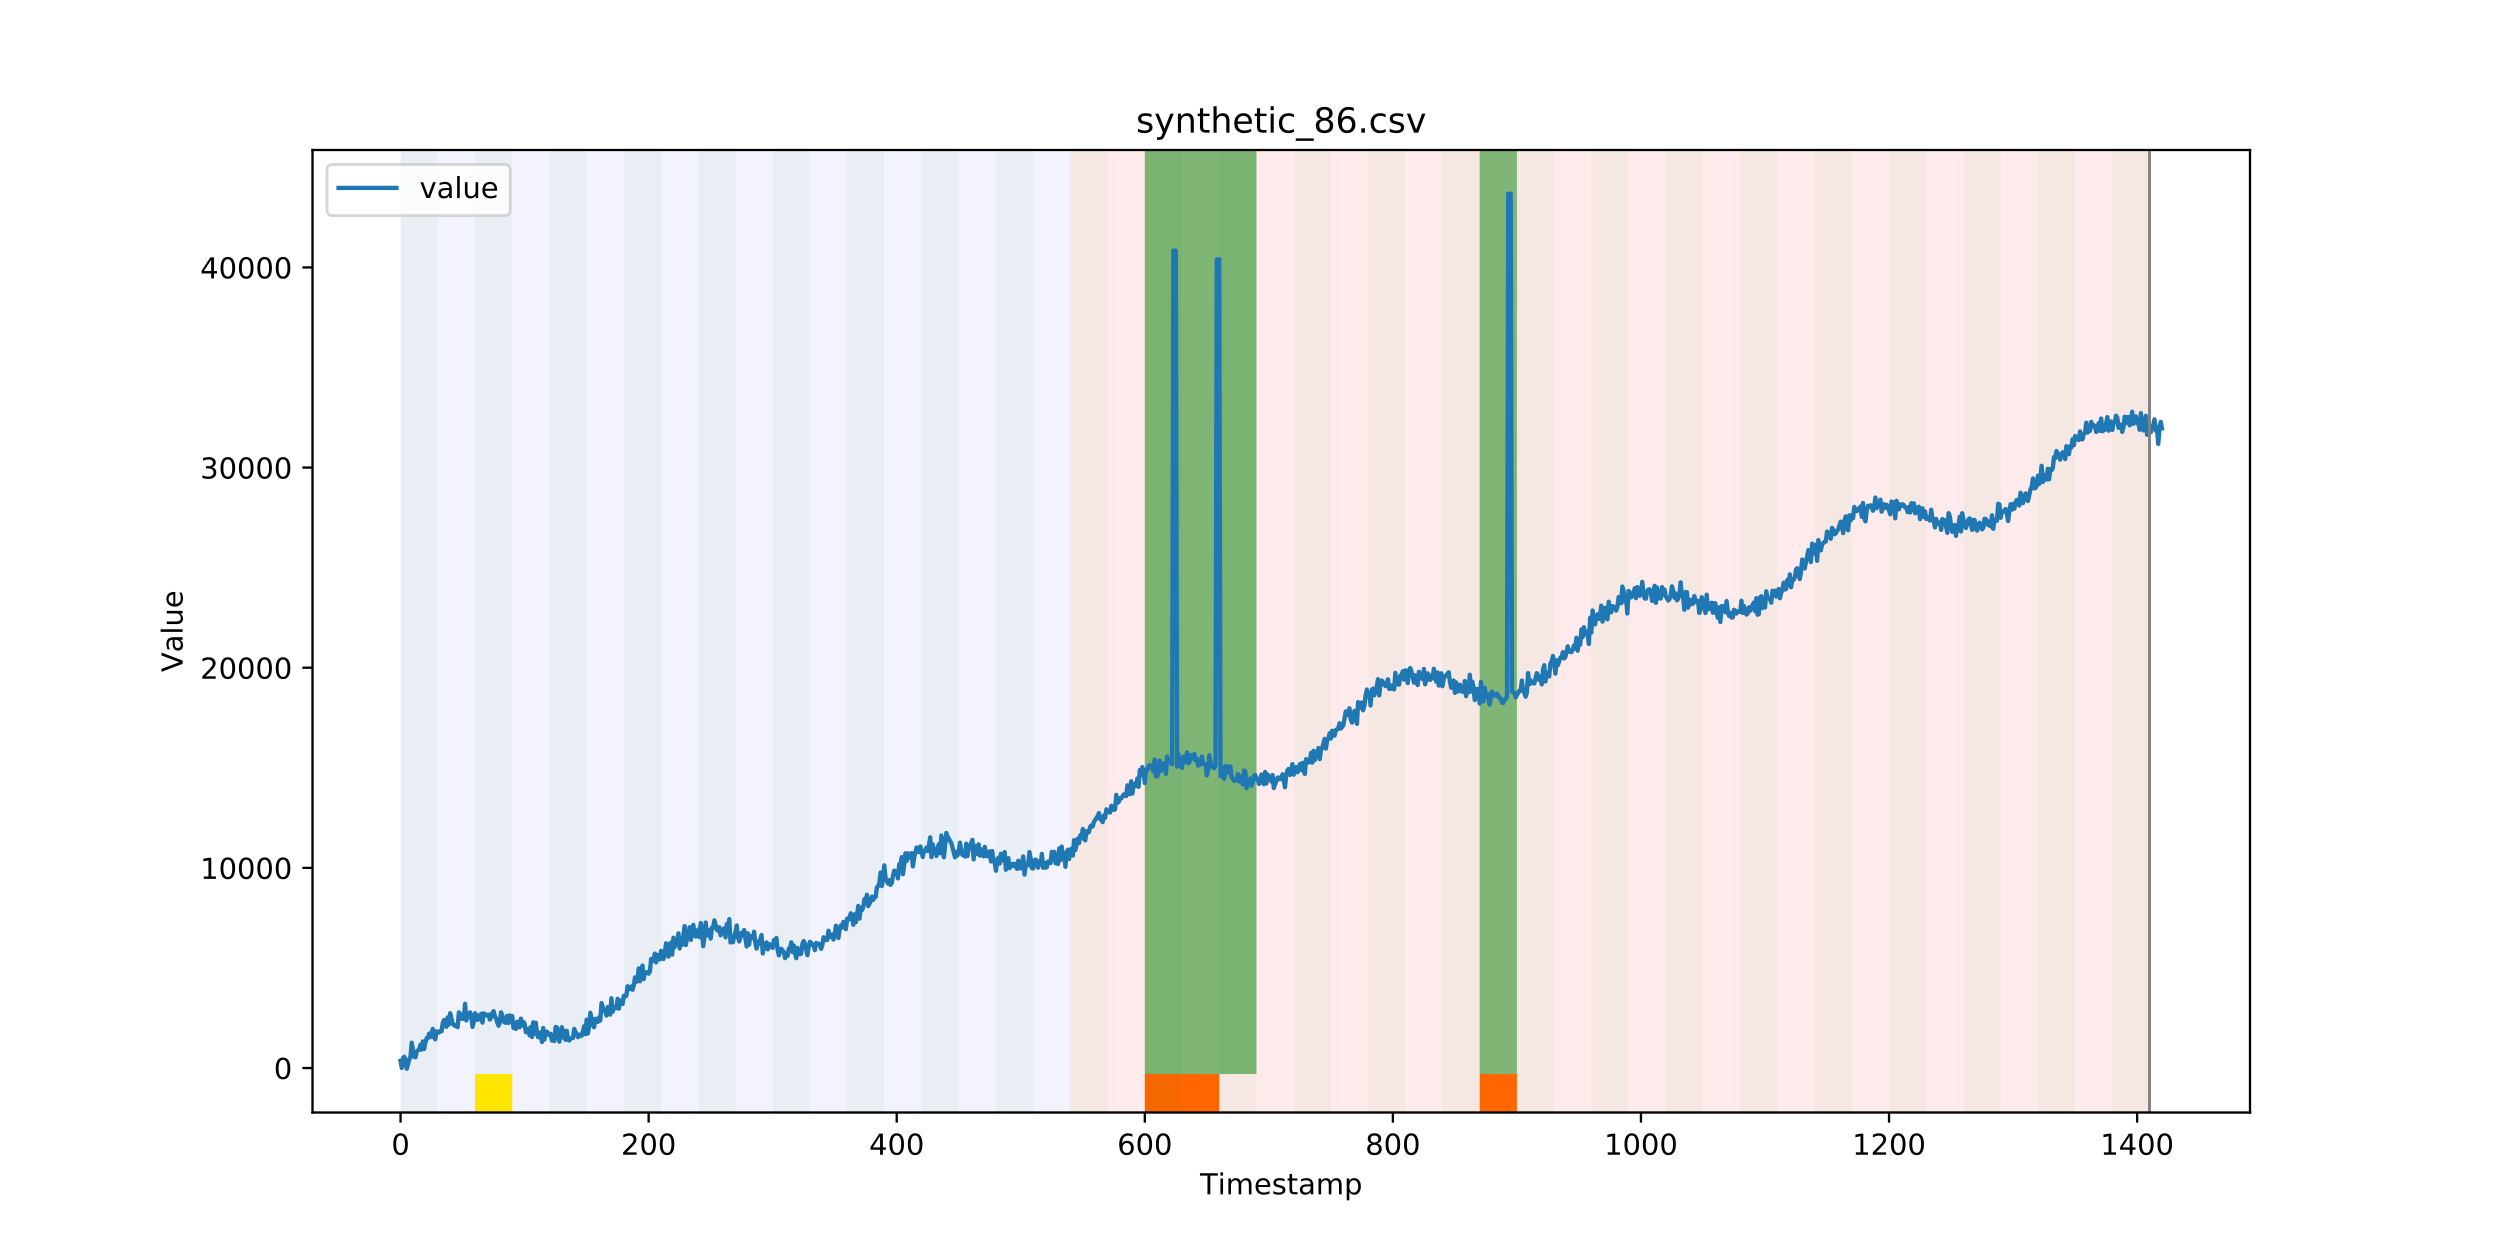 <?xml version="1.0" encoding="utf-8" standalone="no"?>
<!DOCTYPE svg PUBLIC "-//W3C//DTD SVG 1.1//EN"
  "http://www.w3.org/Graphics/SVG/1.1/DTD/svg11.dtd">
<!-- Created with matplotlib (https://matplotlib.org/) -->
<svg height="432pt" version="1.1" viewBox="0 0 864 432" width="864pt" xmlns="http://www.w3.org/2000/svg" xmlns:xlink="http://www.w3.org/1999/xlink">
 <defs>
  <style type="text/css">
*{stroke-linecap:butt;stroke-linejoin:round;}
  </style>
 </defs>
 <g id="figure_1">
  <g id="patch_1">
   <path d="M 0 432 
L 864 432 
L 864 0 
L 0 0 
z
" style="fill:#ffffff;"/>
  </g>
  <g id="axes_1">
   <g id="patch_2">
    <path d="M 108 384.48 
L 777.6 384.48 
L 777.6 51.84 
L 108 51.84 
z
" style="fill:#ffffff;"/>
   </g>
   <g id="patch_3">
    <path clip-path="url(#p044535a891)" d="M 138.436 384.48 
L 138.436 51.84 
L 369.924 51.84 
L 369.924 384.48 
z
" style="fill:#0000ff;opacity:0.05;"/>
   </g>
   <g id="patch_4">
    <path clip-path="url(#p044535a891)" d="M 369.924 384.48 
L 369.924 51.84 
L 742.877 51.84 
L 742.877 384.48 
z
" style="fill:#ff0000;opacity:0.08;"/>
   </g>
   <g id="patch_5">
    <path clip-path="url(#p044535a891)" d="M 138.436 384.48 
L 138.436 51.84 
L 151.297 51.84 
L 151.297 384.48 
z
" style="fill:#008000;opacity:0.04;"/>
   </g>
   <g id="patch_6">
    <path clip-path="url(#p044535a891)" d="M 164.157 384.48 
L 164.157 51.84 
L 177.018 51.84 
L 177.018 384.48 
z
" style="fill:#008000;opacity:0.04;"/>
   </g>
   <g id="patch_7">
    <path clip-path="url(#p044535a891)" d="M 164.157 384.48 
L 164.157 371.174 
L 177.018 371.174 
L 177.018 384.48 
z
" style="fill:#ffe500;"/>
   </g>
   <g id="patch_8">
    <path clip-path="url(#p044535a891)" d="M 395.645 384.48 
L 395.645 371.174 
L 408.506 371.174 
L 408.506 384.48 
z
" style="fill:#ff6600;"/>
   </g>
   <g id="patch_9">
    <path clip-path="url(#p044535a891)" d="M 408.506 384.48 
L 408.506 371.174 
L 421.366 371.174 
L 421.366 384.48 
z
" style="fill:#ff6600;"/>
   </g>
   <g id="patch_10">
    <path clip-path="url(#p044535a891)" d="M 189.878 384.48 
L 189.878 51.84 
L 202.739 51.84 
L 202.739 384.48 
z
" style="fill:#008000;opacity:0.04;"/>
   </g>
   <g id="patch_11">
    <path clip-path="url(#p044535a891)" d="M 215.599 384.48 
L 215.599 51.84 
L 228.459 51.84 
L 228.459 384.48 
z
" style="fill:#008000;opacity:0.04;"/>
   </g>
   <g id="patch_12">
    <path clip-path="url(#p044535a891)" d="M 241.32 384.48 
L 241.32 51.84 
L 254.18 51.84 
L 254.18 384.48 
z
" style="fill:#008000;opacity:0.04;"/>
   </g>
   <g id="patch_13">
    <path clip-path="url(#p044535a891)" d="M 267.041 384.48 
L 267.041 51.84 
L 279.901 51.84 
L 279.901 384.48 
z
" style="fill:#008000;opacity:0.04;"/>
   </g>
   <g id="patch_14">
    <path clip-path="url(#p044535a891)" d="M 511.389 384.48 
L 511.389 371.174 
L 524.249 371.174 
L 524.249 384.48 
z
" style="fill:#ff6600;"/>
   </g>
   <g id="patch_15">
    <path clip-path="url(#p044535a891)" d="M 292.762 384.48 
L 292.762 51.84 
L 305.622 51.84 
L 305.622 384.48 
z
" style="fill:#008000;opacity:0.04;"/>
   </g>
   <g id="patch_16">
    <path clip-path="url(#p044535a891)" d="M 318.482 384.48 
L 318.482 51.84 
L 331.343 51.84 
L 331.343 384.48 
z
" style="fill:#008000;opacity:0.04;"/>
   </g>
   <g id="patch_17">
    <path clip-path="url(#p044535a891)" d="M 344.203 384.48 
L 344.203 51.84 
L 357.064 51.84 
L 357.064 384.48 
z
" style="fill:#008000;opacity:0.04;"/>
   </g>
   <g id="patch_18">
    <path clip-path="url(#p044535a891)" d="M 369.924 384.48 
L 369.924 51.84 
L 382.785 51.84 
L 382.785 384.48 
z
" style="fill:#008000;opacity:0.04;"/>
   </g>
   <g id="patch_19">
    <path clip-path="url(#p044535a891)" d="M 395.645 384.48 
L 395.645 51.84 
L 408.506 51.84 
L 408.506 384.48 
z
" style="fill:#008000;opacity:0.04;"/>
   </g>
   <g id="patch_20">
    <path clip-path="url(#p044535a891)" d="M 395.645 371.174 
L 395.645 51.84 
L 408.506 51.84 
L 408.506 371.174 
z
" style="fill:#008000;opacity:0.5;"/>
   </g>
   <g id="patch_21">
    <path clip-path="url(#p044535a891)" d="M 408.506 371.174 
L 408.506 51.84 
L 421.366 51.84 
L 421.366 371.174 
z
" style="fill:#008000;opacity:0.5;"/>
   </g>
   <g id="patch_22">
    <path clip-path="url(#p044535a891)" d="M 421.366 384.48 
L 421.366 51.84 
L 434.226 51.84 
L 434.226 384.48 
z
" style="fill:#008000;opacity:0.04;"/>
   </g>
   <g id="patch_23">
    <path clip-path="url(#p044535a891)" d="M 421.366 371.174 
L 421.366 51.84 
L 434.226 51.84 
L 434.226 371.174 
z
" style="fill:#008000;opacity:0.5;"/>
   </g>
   <g id="patch_24">
    <path clip-path="url(#p044535a891)" d="M 447.087 384.48 
L 447.087 51.84 
L 459.947 51.84 
L 459.947 384.48 
z
" style="fill:#008000;opacity:0.04;"/>
   </g>
   <g id="patch_25">
    <path clip-path="url(#p044535a891)" d="M 472.808 384.48 
L 472.808 51.84 
L 485.668 51.84 
L 485.668 384.48 
z
" style="fill:#008000;opacity:0.04;"/>
   </g>
   <g id="patch_26">
    <path clip-path="url(#p044535a891)" d="M 498.529 384.48 
L 498.529 51.84 
L 511.389 51.84 
L 511.389 384.48 
z
" style="fill:#008000;opacity:0.04;"/>
   </g>
   <g id="patch_27">
    <path clip-path="url(#p044535a891)" d="M 511.389 371.174 
L 511.389 51.84 
L 524.249 51.84 
L 524.249 371.174 
z
" style="fill:#008000;opacity:0.5;"/>
   </g>
   <g id="patch_28">
    <path clip-path="url(#p044535a891)" d="M 524.249 384.48 
L 524.249 51.84 
L 537.11 51.84 
L 537.11 384.48 
z
" style="fill:#008000;opacity:0.04;"/>
   </g>
   <g id="patch_29">
    <path clip-path="url(#p044535a891)" d="M 549.97 384.48 
L 549.97 51.84 
L 562.831 51.84 
L 562.831 384.48 
z
" style="fill:#008000;opacity:0.04;"/>
   </g>
   <g id="patch_30">
    <path clip-path="url(#p044535a891)" d="M 575.691 384.48 
L 575.691 51.84 
L 588.552 51.84 
L 588.552 384.48 
z
" style="fill:#008000;opacity:0.04;"/>
   </g>
   <g id="patch_31">
    <path clip-path="url(#p044535a891)" d="M 601.412 384.48 
L 601.412 51.84 
L 614.272 51.84 
L 614.272 384.48 
z
" style="fill:#008000;opacity:0.04;"/>
   </g>
   <g id="patch_32">
    <path clip-path="url(#p044535a891)" d="M 627.133 384.48 
L 627.133 51.84 
L 639.993 51.84 
L 639.993 384.48 
z
" style="fill:#008000;opacity:0.04;"/>
   </g>
   <g id="patch_33">
    <path clip-path="url(#p044535a891)" d="M 652.854 384.48 
L 652.854 51.84 
L 665.714 51.84 
L 665.714 384.48 
z
" style="fill:#008000;opacity:0.04;"/>
   </g>
   <g id="patch_34">
    <path clip-path="url(#p044535a891)" d="M 678.575 384.48 
L 678.575 51.84 
L 691.435 51.84 
L 691.435 384.48 
z
" style="fill:#008000;opacity:0.04;"/>
   </g>
   <g id="patch_35">
    <path clip-path="url(#p044535a891)" d="M 704.296 384.48 
L 704.296 51.84 
L 717.156 51.84 
L 717.156 384.48 
z
" style="fill:#008000;opacity:0.04;"/>
   </g>
   <g id="patch_36">
    <path clip-path="url(#p044535a891)" d="M 730.016 384.48 
L 730.016 51.84 
L 742.877 51.84 
L 742.877 384.48 
z
" style="fill:#008000;opacity:0.04;"/>
   </g>
   <g id="matplotlib.axis_1">
    <g id="xtick_1">
     <g id="line2d_1">
      <defs>
       <path d="M 0 0 
L 0 3.5 
" id="maff423e486" style="stroke:#000000;stroke-width:0.8;"/>
      </defs>
      <g>
       <use style="stroke:#000000;stroke-width:0.8;" x="138.436" xlink:href="#maff423e486" y="384.48"/>
      </g>
     </g>
     <g id="text_1">
      <!-- 0 -->
      <defs>
       <path d="M 31.781 66.406 
Q 24.172 66.406 20.328 58.906 
Q 16.5 51.422 16.5 36.375 
Q 16.5 21.391 20.328 13.891 
Q 24.172 6.391 31.781 6.391 
Q 39.453 6.391 43.281 13.891 
Q 47.125 21.391 47.125 36.375 
Q 47.125 51.422 43.281 58.906 
Q 39.453 66.406 31.781 66.406 
z
M 31.781 74.219 
Q 44.047 74.219 50.516 64.516 
Q 56.984 54.828 56.984 36.375 
Q 56.984 17.969 50.516 8.266 
Q 44.047 -1.422 31.781 -1.422 
Q 19.531 -1.422 13.062 8.266 
Q 6.594 17.969 6.594 36.375 
Q 6.594 54.828 13.062 64.516 
Q 19.531 74.219 31.781 74.219 
z
" id="DejaVuSans-48"/>
      </defs>
      <g transform="translate(135.255 399.078)scale(0.1 -0.1)">
       <use xlink:href="#DejaVuSans-48"/>
      </g>
     </g>
    </g>
    <g id="xtick_2">
     <g id="line2d_2">
      <g>
       <use style="stroke:#000000;stroke-width:0.8;" x="224.173" xlink:href="#maff423e486" y="384.48"/>
      </g>
     </g>
     <g id="text_2">
      <!-- 200 -->
      <defs>
       <path d="M 19.188 8.297 
L 53.609 8.297 
L 53.609 0 
L 7.328 0 
L 7.328 8.297 
Q 12.938 14.109 22.625 23.891 
Q 32.328 33.688 34.812 36.531 
Q 39.547 41.844 41.422 45.531 
Q 43.312 49.219 43.312 52.781 
Q 43.312 58.594 39.234 62.25 
Q 35.156 65.922 28.609 65.922 
Q 23.969 65.922 18.812 64.312 
Q 13.672 62.703 7.812 59.422 
L 7.812 69.391 
Q 13.766 71.781 18.938 73 
Q 24.125 74.219 28.422 74.219 
Q 39.75 74.219 46.484 68.547 
Q 53.219 62.891 53.219 53.422 
Q 53.219 48.922 51.531 44.891 
Q 49.859 40.875 45.406 35.406 
Q 44.188 33.984 37.641 27.219 
Q 31.109 20.453 19.188 8.297 
z
" id="DejaVuSans-50"/>
      </defs>
      <g transform="translate(214.629 399.078)scale(0.1 -0.1)">
       <use xlink:href="#DejaVuSans-50"/>
       <use x="63.623" xlink:href="#DejaVuSans-48"/>
       <use x="127.246" xlink:href="#DejaVuSans-48"/>
      </g>
     </g>
    </g>
    <g id="xtick_3">
     <g id="line2d_3">
      <g>
       <use style="stroke:#000000;stroke-width:0.8;" x="309.909" xlink:href="#maff423e486" y="384.48"/>
      </g>
     </g>
     <g id="text_3">
      <!-- 400 -->
      <defs>
       <path d="M 37.797 64.312 
L 12.891 25.391 
L 37.797 25.391 
z
M 35.203 72.906 
L 47.609 72.906 
L 47.609 25.391 
L 58.016 25.391 
L 58.016 17.188 
L 47.609 17.188 
L 47.609 0 
L 37.797 0 
L 37.797 17.188 
L 4.891 17.188 
L 4.891 26.703 
z
" id="DejaVuSans-52"/>
      </defs>
      <g transform="translate(300.365 399.078)scale(0.1 -0.1)">
       <use xlink:href="#DejaVuSans-52"/>
       <use x="63.623" xlink:href="#DejaVuSans-48"/>
       <use x="127.246" xlink:href="#DejaVuSans-48"/>
      </g>
     </g>
    </g>
    <g id="xtick_4">
     <g id="line2d_4">
      <g>
       <use style="stroke:#000000;stroke-width:0.8;" x="395.645" xlink:href="#maff423e486" y="384.48"/>
      </g>
     </g>
     <g id="text_4">
      <!-- 600 -->
      <defs>
       <path d="M 33.016 40.375 
Q 26.375 40.375 22.484 35.828 
Q 18.609 31.297 18.609 23.391 
Q 18.609 15.531 22.484 10.953 
Q 26.375 6.391 33.016 6.391 
Q 39.656 6.391 43.531 10.953 
Q 47.406 15.531 47.406 23.391 
Q 47.406 31.297 43.531 35.828 
Q 39.656 40.375 33.016 40.375 
z
M 52.594 71.297 
L 52.594 62.312 
Q 48.875 64.062 45.094 64.984 
Q 41.312 65.922 37.594 65.922 
Q 27.828 65.922 22.672 59.328 
Q 17.531 52.734 16.797 39.406 
Q 19.672 43.656 24.016 45.922 
Q 28.375 48.188 33.594 48.188 
Q 44.578 48.188 50.953 41.516 
Q 57.328 34.859 57.328 23.391 
Q 57.328 12.156 50.688 5.359 
Q 44.047 -1.422 33.016 -1.422 
Q 20.359 -1.422 13.672 8.266 
Q 6.984 17.969 6.984 36.375 
Q 6.984 53.656 15.188 63.938 
Q 23.391 74.219 37.203 74.219 
Q 40.922 74.219 44.703 73.484 
Q 48.484 72.75 52.594 71.297 
z
" id="DejaVuSans-54"/>
      </defs>
      <g transform="translate(386.101 399.078)scale(0.1 -0.1)">
       <use xlink:href="#DejaVuSans-54"/>
       <use x="63.623" xlink:href="#DejaVuSans-48"/>
       <use x="127.246" xlink:href="#DejaVuSans-48"/>
      </g>
     </g>
    </g>
    <g id="xtick_5">
     <g id="line2d_5">
      <g>
       <use style="stroke:#000000;stroke-width:0.8;" x="481.381" xlink:href="#maff423e486" y="384.48"/>
      </g>
     </g>
     <g id="text_5">
      <!-- 800 -->
      <defs>
       <path d="M 31.781 34.625 
Q 24.75 34.625 20.719 30.859 
Q 16.703 27.094 16.703 20.516 
Q 16.703 13.922 20.719 10.156 
Q 24.75 6.391 31.781 6.391 
Q 38.812 6.391 42.859 10.172 
Q 46.922 13.969 46.922 20.516 
Q 46.922 27.094 42.891 30.859 
Q 38.875 34.625 31.781 34.625 
z
M 21.922 38.812 
Q 15.578 40.375 12.031 44.719 
Q 8.5 49.078 8.5 55.328 
Q 8.5 64.062 14.719 69.141 
Q 20.953 74.219 31.781 74.219 
Q 42.672 74.219 48.875 69.141 
Q 55.078 64.062 55.078 55.328 
Q 55.078 49.078 51.531 44.719 
Q 48 40.375 41.703 38.812 
Q 48.828 37.156 52.797 32.312 
Q 56.781 27.484 56.781 20.516 
Q 56.781 9.906 50.312 4.234 
Q 43.844 -1.422 31.781 -1.422 
Q 19.734 -1.422 13.25 4.234 
Q 6.781 9.906 6.781 20.516 
Q 6.781 27.484 10.781 32.312 
Q 14.797 37.156 21.922 38.812 
z
M 18.312 54.391 
Q 18.312 48.734 21.844 45.562 
Q 25.391 42.391 31.781 42.391 
Q 38.141 42.391 41.719 45.562 
Q 45.312 48.734 45.312 54.391 
Q 45.312 60.062 41.719 63.234 
Q 38.141 66.406 31.781 66.406 
Q 25.391 66.406 21.844 63.234 
Q 18.312 60.062 18.312 54.391 
z
" id="DejaVuSans-56"/>
      </defs>
      <g transform="translate(471.838 399.078)scale(0.1 -0.1)">
       <use xlink:href="#DejaVuSans-56"/>
       <use x="63.623" xlink:href="#DejaVuSans-48"/>
       <use x="127.246" xlink:href="#DejaVuSans-48"/>
      </g>
     </g>
    </g>
    <g id="xtick_6">
     <g id="line2d_6">
      <g>
       <use style="stroke:#000000;stroke-width:0.8;" x="567.118" xlink:href="#maff423e486" y="384.48"/>
      </g>
     </g>
     <g id="text_6">
      <!-- 1000 -->
      <defs>
       <path d="M 12.406 8.297 
L 28.516 8.297 
L 28.516 63.922 
L 10.984 60.406 
L 10.984 69.391 
L 28.422 72.906 
L 38.281 72.906 
L 38.281 8.297 
L 54.391 8.297 
L 54.391 0 
L 12.406 0 
z
" id="DejaVuSans-49"/>
      </defs>
      <g transform="translate(554.393 399.078)scale(0.1 -0.1)">
       <use xlink:href="#DejaVuSans-49"/>
       <use x="63.623" xlink:href="#DejaVuSans-48"/>
       <use x="127.246" xlink:href="#DejaVuSans-48"/>
       <use x="190.869" xlink:href="#DejaVuSans-48"/>
      </g>
     </g>
    </g>
    <g id="xtick_7">
     <g id="line2d_7">
      <g>
       <use style="stroke:#000000;stroke-width:0.8;" x="652.854" xlink:href="#maff423e486" y="384.48"/>
      </g>
     </g>
     <g id="text_7">
      <!-- 1200 -->
      <g transform="translate(640.129 399.078)scale(0.1 -0.1)">
       <use xlink:href="#DejaVuSans-49"/>
       <use x="63.623" xlink:href="#DejaVuSans-50"/>
       <use x="127.246" xlink:href="#DejaVuSans-48"/>
       <use x="190.869" xlink:href="#DejaVuSans-48"/>
      </g>
     </g>
    </g>
    <g id="xtick_8">
     <g id="line2d_8">
      <g>
       <use style="stroke:#000000;stroke-width:0.8;" x="738.59" xlink:href="#maff423e486" y="384.48"/>
      </g>
     </g>
     <g id="text_8">
      <!-- 1400 -->
      <g transform="translate(725.865 399.078)scale(0.1 -0.1)">
       <use xlink:href="#DejaVuSans-49"/>
       <use x="63.623" xlink:href="#DejaVuSans-52"/>
       <use x="127.246" xlink:href="#DejaVuSans-48"/>
       <use x="190.869" xlink:href="#DejaVuSans-48"/>
      </g>
     </g>
    </g>
    <g id="text_9">
     <!-- Timestamp -->
     <defs>
      <path d="M -0.297 72.906 
L 61.375 72.906 
L 61.375 64.594 
L 35.5 64.594 
L 35.5 0 
L 25.594 0 
L 25.594 64.594 
L -0.297 64.594 
z
" id="DejaVuSans-84"/>
      <path d="M 9.422 54.688 
L 18.406 54.688 
L 18.406 0 
L 9.422 0 
z
M 9.422 75.984 
L 18.406 75.984 
L 18.406 64.594 
L 9.422 64.594 
z
" id="DejaVuSans-105"/>
      <path d="M 52 44.188 
Q 55.375 50.25 60.062 53.125 
Q 64.75 56 71.094 56 
Q 79.641 56 84.281 50.016 
Q 88.922 44.047 88.922 33.016 
L 88.922 0 
L 79.891 0 
L 79.891 32.719 
Q 79.891 40.578 77.094 44.375 
Q 74.312 48.188 68.609 48.188 
Q 61.625 48.188 57.562 43.547 
Q 53.516 38.922 53.516 30.906 
L 53.516 0 
L 44.484 0 
L 44.484 32.719 
Q 44.484 40.625 41.703 44.406 
Q 38.922 48.188 33.109 48.188 
Q 26.219 48.188 22.156 43.531 
Q 18.109 38.875 18.109 30.906 
L 18.109 0 
L 9.078 0 
L 9.078 54.688 
L 18.109 54.688 
L 18.109 46.188 
Q 21.188 51.219 25.484 53.609 
Q 29.781 56 35.688 56 
Q 41.656 56 45.828 52.969 
Q 50 49.953 52 44.188 
z
" id="DejaVuSans-109"/>
      <path d="M 56.203 29.594 
L 56.203 25.203 
L 14.891 25.203 
Q 15.484 15.922 20.484 11.062 
Q 25.484 6.203 34.422 6.203 
Q 39.594 6.203 44.453 7.469 
Q 49.312 8.734 54.109 11.281 
L 54.109 2.781 
Q 49.266 0.734 44.188 -0.344 
Q 39.109 -1.422 33.891 -1.422 
Q 20.797 -1.422 13.156 6.188 
Q 5.516 13.812 5.516 26.812 
Q 5.516 40.234 12.766 48.109 
Q 20.016 56 32.328 56 
Q 43.359 56 49.781 48.891 
Q 56.203 41.797 56.203 29.594 
z
M 47.219 32.234 
Q 47.125 39.594 43.094 43.984 
Q 39.062 48.391 32.422 48.391 
Q 24.906 48.391 20.391 44.141 
Q 15.875 39.891 15.188 32.172 
z
" id="DejaVuSans-101"/>
      <path d="M 44.281 53.078 
L 44.281 44.578 
Q 40.484 46.531 36.375 47.5 
Q 32.281 48.484 27.875 48.484 
Q 21.188 48.484 17.844 46.438 
Q 14.5 44.391 14.5 40.281 
Q 14.5 37.156 16.891 35.375 
Q 19.281 33.594 26.516 31.984 
L 29.594 31.297 
Q 39.156 29.25 43.188 25.516 
Q 47.219 21.781 47.219 15.094 
Q 47.219 7.469 41.188 3.016 
Q 35.156 -1.422 24.609 -1.422 
Q 20.219 -1.422 15.453 -0.562 
Q 10.688 0.297 5.422 2 
L 5.422 11.281 
Q 10.406 8.688 15.234 7.391 
Q 20.062 6.109 24.812 6.109 
Q 31.156 6.109 34.562 8.281 
Q 37.984 10.453 37.984 14.406 
Q 37.984 18.062 35.516 20.016 
Q 33.062 21.969 24.703 23.781 
L 21.578 24.516 
Q 13.234 26.266 9.516 29.906 
Q 5.812 33.547 5.812 39.891 
Q 5.812 47.609 11.281 51.797 
Q 16.75 56 26.812 56 
Q 31.781 56 36.172 55.266 
Q 40.578 54.547 44.281 53.078 
z
" id="DejaVuSans-115"/>
      <path d="M 18.312 70.219 
L 18.312 54.688 
L 36.812 54.688 
L 36.812 47.703 
L 18.312 47.703 
L 18.312 18.016 
Q 18.312 11.328 20.141 9.422 
Q 21.969 7.516 27.594 7.516 
L 36.812 7.516 
L 36.812 0 
L 27.594 0 
Q 17.188 0 13.234 3.875 
Q 9.281 7.766 9.281 18.016 
L 9.281 47.703 
L 2.688 47.703 
L 2.688 54.688 
L 9.281 54.688 
L 9.281 70.219 
z
" id="DejaVuSans-116"/>
      <path d="M 34.281 27.484 
Q 23.391 27.484 19.188 25 
Q 14.984 22.516 14.984 16.5 
Q 14.984 11.719 18.141 8.906 
Q 21.297 6.109 26.703 6.109 
Q 34.188 6.109 38.703 11.406 
Q 43.219 16.703 43.219 25.484 
L 43.219 27.484 
z
M 52.203 31.203 
L 52.203 0 
L 43.219 0 
L 43.219 8.297 
Q 40.141 3.328 35.547 0.953 
Q 30.953 -1.422 24.312 -1.422 
Q 15.922 -1.422 10.953 3.297 
Q 6 8.016 6 15.922 
Q 6 25.141 12.172 29.828 
Q 18.359 34.516 30.609 34.516 
L 43.219 34.516 
L 43.219 35.406 
Q 43.219 41.609 39.141 45 
Q 35.062 48.391 27.688 48.391 
Q 23 48.391 18.547 47.266 
Q 14.109 46.141 10.016 43.891 
L 10.016 52.203 
Q 14.938 54.109 19.578 55.047 
Q 24.219 56 28.609 56 
Q 40.484 56 46.344 49.844 
Q 52.203 43.703 52.203 31.203 
z
" id="DejaVuSans-97"/>
      <path d="M 18.109 8.203 
L 18.109 -20.797 
L 9.078 -20.797 
L 9.078 54.688 
L 18.109 54.688 
L 18.109 46.391 
Q 20.953 51.266 25.266 53.625 
Q 29.594 56 35.594 56 
Q 45.562 56 51.781 48.094 
Q 58.016 40.188 58.016 27.297 
Q 58.016 14.406 51.781 6.484 
Q 45.562 -1.422 35.594 -1.422 
Q 29.594 -1.422 25.266 0.953 
Q 20.953 3.328 18.109 8.203 
z
M 48.688 27.297 
Q 48.688 37.203 44.609 42.844 
Q 40.531 48.484 33.406 48.484 
Q 26.266 48.484 22.188 42.844 
Q 18.109 37.203 18.109 27.297 
Q 18.109 17.391 22.188 11.75 
Q 26.266 6.109 33.406 6.109 
Q 40.531 6.109 44.609 11.75 
Q 48.688 17.391 48.688 27.297 
z
" id="DejaVuSans-112"/>
     </defs>
     <g transform="translate(414.739 412.757)scale(0.1 -0.1)">
      <use xlink:href="#DejaVuSans-84"/>
      <use x="61.037" xlink:href="#DejaVuSans-105"/>
      <use x="88.82" xlink:href="#DejaVuSans-109"/>
      <use x="186.232" xlink:href="#DejaVuSans-101"/>
      <use x="247.756" xlink:href="#DejaVuSans-115"/>
      <use x="299.855" xlink:href="#DejaVuSans-116"/>
      <use x="339.064" xlink:href="#DejaVuSans-97"/>
      <use x="400.344" xlink:href="#DejaVuSans-109"/>
      <use x="497.756" xlink:href="#DejaVuSans-112"/>
     </g>
    </g>
   </g>
   <g id="matplotlib.axis_2">
    <g id="ytick_1">
     <g id="line2d_9">
      <defs>
       <path d="M 0 0 
L -3.5 0 
" id="m22b9d3f886" style="stroke:#000000;stroke-width:0.8;"/>
      </defs>
      <g>
       <use style="stroke:#000000;stroke-width:0.8;" x="108" xlink:href="#m22b9d3f886" y="369.109"/>
      </g>
     </g>
     <g id="text_10">
      <!-- 0 -->
      <g transform="translate(94.638 372.908)scale(0.1 -0.1)">
       <use xlink:href="#DejaVuSans-48"/>
      </g>
     </g>
    </g>
    <g id="ytick_2">
     <g id="line2d_10">
      <g>
       <use style="stroke:#000000;stroke-width:0.8;" x="108" xlink:href="#m22b9d3f886" y="299.936"/>
      </g>
     </g>
     <g id="text_11">
      <!-- 10000 -->
      <g transform="translate(69.188 303.736)scale(0.1 -0.1)">
       <use xlink:href="#DejaVuSans-49"/>
       <use x="63.623" xlink:href="#DejaVuSans-48"/>
       <use x="127.246" xlink:href="#DejaVuSans-48"/>
       <use x="190.869" xlink:href="#DejaVuSans-48"/>
       <use x="254.492" xlink:href="#DejaVuSans-48"/>
      </g>
     </g>
    </g>
    <g id="ytick_3">
     <g id="line2d_11">
      <g>
       <use style="stroke:#000000;stroke-width:0.8;" x="108" xlink:href="#m22b9d3f886" y="230.764"/>
      </g>
     </g>
     <g id="text_12">
      <!-- 20000 -->
      <g transform="translate(69.188 234.563)scale(0.1 -0.1)">
       <use xlink:href="#DejaVuSans-50"/>
       <use x="63.623" xlink:href="#DejaVuSans-48"/>
       <use x="127.246" xlink:href="#DejaVuSans-48"/>
       <use x="190.869" xlink:href="#DejaVuSans-48"/>
       <use x="254.492" xlink:href="#DejaVuSans-48"/>
      </g>
     </g>
    </g>
    <g id="ytick_4">
     <g id="line2d_12">
      <g>
       <use style="stroke:#000000;stroke-width:0.8;" x="108" xlink:href="#m22b9d3f886" y="161.591"/>
      </g>
     </g>
     <g id="text_13">
      <!-- 30000 -->
      <defs>
       <path d="M 40.578 39.312 
Q 47.656 37.797 51.625 33 
Q 55.609 28.219 55.609 21.188 
Q 55.609 10.406 48.188 4.484 
Q 40.766 -1.422 27.094 -1.422 
Q 22.516 -1.422 17.656 -0.516 
Q 12.797 0.391 7.625 2.203 
L 7.625 11.719 
Q 11.719 9.328 16.594 8.109 
Q 21.484 6.891 26.812 6.891 
Q 36.078 6.891 40.938 10.547 
Q 45.797 14.203 45.797 21.188 
Q 45.797 27.641 41.281 31.266 
Q 36.766 34.906 28.719 34.906 
L 20.219 34.906 
L 20.219 43.016 
L 29.109 43.016 
Q 36.375 43.016 40.234 45.922 
Q 44.094 48.828 44.094 54.297 
Q 44.094 59.906 40.109 62.906 
Q 36.141 65.922 28.719 65.922 
Q 24.656 65.922 20.016 65.031 
Q 15.375 64.156 9.812 62.312 
L 9.812 71.094 
Q 15.438 72.656 20.344 73.438 
Q 25.25 74.219 29.594 74.219 
Q 40.828 74.219 47.359 69.109 
Q 53.906 64.016 53.906 55.328 
Q 53.906 49.266 50.438 45.094 
Q 46.969 40.922 40.578 39.312 
z
" id="DejaVuSans-51"/>
      </defs>
      <g transform="translate(69.188 165.391)scale(0.1 -0.1)">
       <use xlink:href="#DejaVuSans-51"/>
       <use x="63.623" xlink:href="#DejaVuSans-48"/>
       <use x="127.246" xlink:href="#DejaVuSans-48"/>
       <use x="190.869" xlink:href="#DejaVuSans-48"/>
       <use x="254.492" xlink:href="#DejaVuSans-48"/>
      </g>
     </g>
    </g>
    <g id="ytick_5">
     <g id="line2d_13">
      <g>
       <use style="stroke:#000000;stroke-width:0.8;" x="108" xlink:href="#m22b9d3f886" y="92.419"/>
      </g>
     </g>
     <g id="text_14">
      <!-- 40000 -->
      <g transform="translate(69.188 96.218)scale(0.1 -0.1)">
       <use xlink:href="#DejaVuSans-52"/>
       <use x="63.623" xlink:href="#DejaVuSans-48"/>
       <use x="127.246" xlink:href="#DejaVuSans-48"/>
       <use x="190.869" xlink:href="#DejaVuSans-48"/>
       <use x="254.492" xlink:href="#DejaVuSans-48"/>
      </g>
     </g>
    </g>
    <g id="text_15">
     <!-- Value -->
     <defs>
      <path d="M 28.609 0 
L 0.781 72.906 
L 11.078 72.906 
L 34.188 11.531 
L 57.328 72.906 
L 67.578 72.906 
L 39.797 0 
z
" id="DejaVuSans-86"/>
      <path d="M 9.422 75.984 
L 18.406 75.984 
L 18.406 0 
L 9.422 0 
z
" id="DejaVuSans-108"/>
      <path d="M 8.5 21.578 
L 8.5 54.688 
L 17.484 54.688 
L 17.484 21.922 
Q 17.484 14.156 20.5 10.266 
Q 23.531 6.391 29.594 6.391 
Q 36.859 6.391 41.078 11.031 
Q 45.312 15.672 45.312 23.688 
L 45.312 54.688 
L 54.297 54.688 
L 54.297 0 
L 45.312 0 
L 45.312 8.406 
Q 42.047 3.422 37.719 1 
Q 33.406 -1.422 27.688 -1.422 
Q 18.266 -1.422 13.375 4.438 
Q 8.5 10.297 8.5 21.578 
z
M 31.109 56 
z
" id="DejaVuSans-117"/>
     </defs>
     <g transform="translate(63.108 232.273)rotate(-90)scale(0.1 -0.1)">
      <use xlink:href="#DejaVuSans-86"/>
      <use x="68.299" xlink:href="#DejaVuSans-97"/>
      <use x="129.578" xlink:href="#DejaVuSans-108"/>
      <use x="157.361" xlink:href="#DejaVuSans-117"/>
      <use x="220.74" xlink:href="#DejaVuSans-101"/>
     </g>
    </g>
   </g>
   <g id="line2d_14">
    <path clip-path="url(#p044535a891)" d="M 138.436 366.674 
L 138.865 369.067 
L 139.294 365.601 
L 139.722 365.229 
L 140.151 366.304 
L 140.58 369.36 
L 141.437 366.172 
L 141.866 365.184 
L 142.294 360.369 
L 143.152 365.235 
L 143.581 365.411 
L 144.009 363.413 
L 144.438 362.986 
L 144.867 362.749 
L 145.295 361.116 
L 145.724 362.752 
L 146.153 359.932 
L 146.581 362.535 
L 147.01 360.294 
L 147.439 358.803 
L 147.867 358.846 
L 148.296 357.244 
L 148.725 358.415 
L 149.582 355.608 
L 150.011 358.456 
L 150.439 359.177 
L 150.868 356.43 
L 151.725 356.835 
L 152.154 356.321 
L 152.583 356.404 
L 153.012 353.622 
L 153.44 352.567 
L 153.869 352.578 
L 154.298 354.876 
L 154.726 351.607 
L 155.155 354.099 
L 155.584 350.184 
L 156.441 353.731 
L 157.298 354.618 
L 157.727 354.25 
L 158.156 354.975 
L 158.584 349.9 
L 159.013 350.333 
L 159.442 352.103 
L 159.87 351.08 
L 160.299 352.12 
L 160.728 346.921 
L 161.156 352.665 
L 161.585 351.238 
L 162.443 349.875 
L 162.871 351.244 
L 163.3 354.899 
L 163.729 353.127 
L 164.157 350.169 
L 164.586 350.818 
L 165.015 352.486 
L 165.443 350.997 
L 165.872 352.269 
L 166.301 350.379 
L 166.729 353.416 
L 167.158 350.219 
L 168.444 351.002 
L 168.873 350.641 
L 169.301 352.353 
L 169.73 351.48 
L 170.159 350.156 
L 170.587 349.465 
L 171.016 351.296 
L 171.445 351.878 
L 171.873 353.428 
L 172.302 354.498 
L 172.731 353.468 
L 173.16 349.897 
L 173.588 350.903 
L 174.017 352.834 
L 174.446 353.349 
L 174.874 353.487 
L 175.303 351.082 
L 175.732 353.535 
L 176.16 350.927 
L 176.589 352.186 
L 177.018 351.17 
L 177.446 355.256 
L 177.875 353.829 
L 178.304 355.6 
L 178.732 353.099 
L 179.59 355.018 
L 180.018 352.045 
L 180.447 354.426 
L 180.876 353.204 
L 181.304 353.754 
L 181.733 356.728 
L 182.162 356.596 
L 182.591 355.555 
L 183.019 357.833 
L 183.448 354.9 
L 183.877 358.4 
L 184.305 353.295 
L 184.734 357.271 
L 185.163 353.47 
L 185.591 357.373 
L 186.02 358.507 
L 186.449 356.823 
L 186.877 356.931 
L 187.306 360.12 
L 187.735 355.283 
L 188.163 359.3 
L 188.592 356.758 
L 189.021 356.549 
L 189.878 357.792 
L 190.307 357.276 
L 190.735 359.609 
L 191.164 359.169 
L 191.593 359.759 
L 192.022 354.917 
L 192.45 355.078 
L 193.308 360.005 
L 194.165 355.009 
L 194.594 358.562 
L 195.022 356.217 
L 195.451 359.361 
L 195.88 356.292 
L 196.308 359.187 
L 196.737 359.599 
L 197.166 359.006 
L 197.594 358.742 
L 198.023 358.698 
L 198.452 355.587 
L 198.88 356.663 
L 199.309 357.221 
L 199.738 358.438 
L 200.166 358.14 
L 200.595 357.51 
L 201.024 357.953 
L 201.452 356.538 
L 201.881 354.664 
L 202.31 357.423 
L 202.739 352.404 
L 203.167 357.181 
L 203.596 354.733 
L 204.025 350.016 
L 204.882 354.19 
L 205.311 355.004 
L 205.739 352.086 
L 206.168 352.847 
L 206.597 353.179 
L 207.025 351.597 
L 207.454 352.713 
L 207.883 346.682 
L 208.74 349.352 
L 209.169 349.099 
L 209.597 350.986 
L 210.026 348.018 
L 210.455 349.851 
L 210.883 350.639 
L 211.312 345.01 
L 211.741 349.672 
L 212.17 348.104 
L 213.027 348.422 
L 213.456 345.193 
L 213.884 348.582 
L 214.313 345.756 
L 214.742 345.969 
L 215.17 346.986 
L 215.599 344.144 
L 216.028 344.332 
L 216.456 344.158 
L 216.885 340.849 
L 217.314 341.189 
L 217.742 341.841 
L 218.171 340.922 
L 218.6 342.061 
L 219.028 340.617 
L 219.457 337.788 
L 219.886 339.331 
L 220.314 338.533 
L 220.743 334.694 
L 221.172 339.146 
L 221.601 335.667 
L 222.029 333.698 
L 222.458 338.382 
L 222.887 335.962 
L 223.315 336.233 
L 223.744 335.954 
L 224.173 336.497 
L 224.601 335.773 
L 225.03 331.412 
L 225.459 332.186 
L 225.887 331.416 
L 226.316 329.569 
L 226.745 332.609 
L 227.173 330.049 
L 227.602 331.213 
L 228.031 331.596 
L 228.459 328.612 
L 228.888 329.817 
L 229.317 331.415 
L 229.745 329.535 
L 230.174 326.026 
L 230.603 326.239 
L 231.031 330.624 
L 231.46 327.467 
L 231.889 325.762 
L 232.318 329.888 
L 232.746 324.084 
L 233.175 327.286 
L 233.604 325.495 
L 234.032 326.048 
L 234.461 322.561 
L 234.89 327.789 
L 235.318 325.115 
L 235.747 326.533 
L 236.604 320.076 
L 237.033 326.604 
L 237.462 323.761 
L 237.89 323.706 
L 238.319 320.457 
L 238.748 324.824 
L 239.605 319.643 
L 240.034 323.02 
L 240.462 323.678 
L 241.32 321.238 
L 241.749 323.859 
L 242.177 319.01 
L 242.606 321.822 
L 243.035 326.994 
L 243.463 323.676 
L 243.892 318.822 
L 244.321 323.327 
L 244.749 321.705 
L 245.178 321.413 
L 245.607 324.35 
L 246.035 320.569 
L 246.464 320.691 
L 246.893 318.075 
L 247.75 321.35 
L 248.179 321.68 
L 248.607 320.478 
L 249.036 323.225 
L 249.465 321.49 
L 250.322 320.826 
L 250.751 323.949 
L 251.18 319.349 
L 251.608 320.816 
L 252.037 317.659 
L 252.466 325.705 
L 252.894 323.472 
L 253.323 325.622 
L 253.752 323.411 
L 254.18 322.221 
L 254.609 319.842 
L 255.038 323.856 
L 255.466 325.362 
L 256.324 322.375 
L 256.752 323.321 
L 257.181 321.426 
L 258.038 327.102 
L 258.467 322.571 
L 258.896 326.463 
L 259.324 323.505 
L 260.182 324.284 
L 260.61 322.005 
L 261.039 325.656 
L 261.468 327.822 
L 261.897 325.499 
L 262.325 326.195 
L 263.183 323.145 
L 263.611 329.517 
L 264.04 326.792 
L 264.469 326.43 
L 264.897 325.712 
L 265.326 328.105 
L 265.755 326.281 
L 266.183 326.433 
L 266.612 327.273 
L 267.041 327.601 
L 267.469 324.847 
L 267.898 326.392 
L 268.327 324.185 
L 268.755 328.304 
L 269.184 330.16 
L 269.613 328.716 
L 270.041 327.906 
L 270.47 328.586 
L 270.899 328.965 
L 271.328 331.127 
L 271.756 329.769 
L 272.185 330.35 
L 272.614 327.848 
L 273.042 327.806 
L 273.471 325.664 
L 273.9 329.045 
L 274.328 326.735 
L 274.757 329.3 
L 275.186 331.147 
L 275.614 327.596 
L 276.043 329.277 
L 276.472 329.793 
L 276.9 329.591 
L 277.329 326.185 
L 277.758 325.231 
L 278.186 326.158 
L 279.044 330.123 
L 279.472 327.232 
L 279.901 325.488 
L 280.33 325.841 
L 280.759 326.628 
L 281.187 326.627 
L 281.616 328.373 
L 282.045 325.861 
L 282.473 326.362 
L 282.902 326.13 
L 283.331 326.397 
L 283.759 327.893 
L 284.188 326.631 
L 284.617 323.927 
L 285.045 324.978 
L 285.474 324.751 
L 285.903 324.832 
L 286.331 321.676 
L 286.76 323.871 
L 287.189 323.145 
L 287.617 323.006 
L 288.046 324.686 
L 288.475 322.73 
L 288.903 319.941 
L 289.332 321.083 
L 289.761 324.169 
L 290.19 321.037 
L 290.618 319.787 
L 291.047 320.548 
L 291.476 318.606 
L 292.333 321.11 
L 292.762 317.481 
L 293.19 317.905 
L 293.619 316.972 
L 294.048 315.642 
L 294.476 316.729 
L 294.905 319.586 
L 295.334 315.979 
L 295.762 318.704 
L 296.191 316.252 
L 296.62 313.113 
L 297.048 317.48 
L 297.477 313.717 
L 297.906 314.54 
L 298.334 313.516 
L 298.763 310.738 
L 299.192 311.204 
L 299.62 309.216 
L 300.049 313.123 
L 300.907 311.488 
L 301.335 309.883 
L 301.764 310.982 
L 302.193 310.178 
L 302.621 309.984 
L 303.05 306.661 
L 303.479 306.291 
L 303.907 305.159 
L 304.336 301.543 
L 304.765 306.211 
L 305.193 304.19 
L 305.622 299.073 
L 306.051 303.507 
L 306.479 304.196 
L 306.908 305.384 
L 307.337 304.177 
L 307.765 305.806 
L 308.194 305.168 
L 308.623 302.639 
L 309.051 300.916 
L 309.48 301.01 
L 309.909 301.385 
L 310.338 303.569 
L 310.766 298.707 
L 311.195 298.686 
L 311.624 296.224 
L 312.052 302.128 
L 312.481 298.938 
L 312.91 294.911 
L 313.338 297.521 
L 313.767 294.901 
L 314.196 296.041 
L 314.624 296.518 
L 315.053 294.811 
L 315.482 299.418 
L 315.91 296.496 
L 316.768 292.922 
L 317.625 294.495 
L 318.054 292.551 
L 318.911 296.169 
L 319.34 294.016 
L 319.769 294.074 
L 320.197 292.929 
L 320.626 294.113 
L 321.055 292.087 
L 321.483 289.394 
L 321.912 296.221 
L 322.341 291.794 
L 322.769 294.036 
L 323.198 293.76 
L 323.627 295.806 
L 324.055 292.909 
L 324.484 291.761 
L 324.913 294.876 
L 325.341 288.745 
L 325.77 293.571 
L 326.199 296.278 
L 327.056 287.877 
L 327.485 289.235 
L 327.913 289.814 
L 328.342 290.708 
L 328.771 291.32 
L 330.057 296.283 
L 330.486 294.453 
L 330.914 295.607 
L 331.343 294.243 
L 331.772 291.223 
L 332.2 294.221 
L 332.629 295.494 
L 333.058 294.571 
L 333.486 296.023 
L 333.915 291.582 
L 334.344 295.862 
L 334.772 293.536 
L 336.058 290.254 
L 336.487 296.993 
L 336.916 292.292 
L 337.344 295.115 
L 337.773 294.589 
L 338.202 291.805 
L 338.63 295.673 
L 339.059 293.511 
L 339.488 295.068 
L 339.917 295.948 
L 340.345 292.681 
L 340.774 295.8 
L 341.203 295.944 
L 341.631 294.47 
L 342.06 294.241 
L 342.489 297.726 
L 342.917 294.153 
L 343.346 297.535 
L 343.775 298.149 
L 344.203 300.92 
L 344.632 297.128 
L 345.061 296.448 
L 345.489 298.449 
L 345.918 295.077 
L 346.775 297.425 
L 347.204 294.478 
L 347.633 300.586 
L 348.061 297.484 
L 348.49 296.594 
L 348.919 300.034 
L 349.348 298.81 
L 349.776 298.551 
L 350.205 299.35 
L 350.634 298.512 
L 351.062 299 
L 351.491 300.297 
L 351.92 297.49 
L 352.348 299.967 
L 352.777 300.109 
L 353.634 295.998 
L 354.063 302.266 
L 354.492 298.747 
L 354.92 298.397 
L 355.349 299.061 
L 355.778 294.482 
L 356.206 296.816 
L 356.635 300.022 
L 357.064 300.147 
L 357.492 297.32 
L 357.921 297.093 
L 358.35 297.544 
L 358.778 299.855 
L 359.207 297.7 
L 359.636 298.712 
L 360.065 295.123 
L 360.493 299.885 
L 360.922 298.151 
L 361.351 299.918 
L 361.779 299.687 
L 362.208 297.743 
L 363.065 298.291 
L 363.494 294.397 
L 363.923 296.831 
L 364.351 294.391 
L 364.78 298.316 
L 365.209 296.751 
L 365.637 298.594 
L 366.066 293.2 
L 366.495 297.305 
L 366.923 292.594 
L 367.352 296.757 
L 367.781 294.841 
L 368.209 299.554 
L 368.638 294.493 
L 369.067 293.696 
L 369.496 296.853 
L 369.924 293.565 
L 370.353 293.319 
L 370.782 295.655 
L 371.21 290.343 
L 371.639 293.78 
L 372.496 289.797 
L 372.925 291.366 
L 373.354 288.669 
L 373.782 289.369 
L 374.211 286.497 
L 374.64 289.957 
L 375.068 290.427 
L 375.497 287.249 
L 375.926 287.808 
L 376.354 287.545 
L 376.783 285.666 
L 377.212 285.234 
L 377.64 285.619 
L 378.069 284.046 
L 379.355 282.05 
L 379.784 280.987 
L 380.213 283.096 
L 380.641 283.17 
L 381.07 284.116 
L 381.499 281.854 
L 381.927 282.622 
L 382.356 279.73 
L 382.785 280.355 
L 383.642 280.811 
L 384.071 278.464 
L 384.928 279.907 
L 385.357 279.714 
L 385.785 274.716 
L 386.214 277.466 
L 386.643 277.163 
L 387.071 275.86 
L 387.5 275.923 
L 388.357 274.564 
L 388.786 274.654 
L 389.215 275.111 
L 389.644 271.422 
L 390.072 272.491 
L 390.501 274.49 
L 390.93 270.023 
L 391.358 274.222 
L 391.787 271.415 
L 392.216 270.826 
L 392.644 271.625 
L 393.073 269.044 
L 393.502 271.921 
L 393.93 266.109 
L 394.359 267.845 
L 394.788 265.105 
L 395.216 266.686 
L 395.645 270.58 
L 396.074 266.057 
L 396.502 266.119 
L 396.931 264.788 
L 397.36 264.422 
L 397.788 265.268 
L 398.217 264.697 
L 398.646 266.637 
L 399.075 262.492 
L 399.503 268.309 
L 399.932 268.303 
L 400.361 267.034 
L 400.789 262.864 
L 401.218 266.321 
L 401.647 264.84 
L 402.075 263.833 
L 402.504 264.703 
L 402.933 267.451 
L 403.361 261.447 
L 403.79 263.573 
L 404.219 262.366 
L 405.076 264.091 
L 405.505 86.614 
L 406.362 86.614 
L 406.791 264.967 
L 407.219 260.49 
L 407.648 264.446 
L 408.077 262.764 
L 408.506 265.361 
L 408.934 261.54 
L 409.363 261.719 
L 409.792 263.298 
L 410.22 260.032 
L 410.649 263.796 
L 411.078 263.445 
L 411.506 260.982 
L 411.935 262.203 
L 412.364 261.562 
L 412.792 260.529 
L 413.221 262.819 
L 413.65 262.177 
L 414.078 264.604 
L 414.507 262.712 
L 414.936 264.218 
L 415.364 261.472 
L 415.793 263.983 
L 416.222 263.969 
L 416.65 264.162 
L 417.079 267.965 
L 417.508 266.224 
L 417.936 261.031 
L 418.365 263.449 
L 418.794 264.805 
L 419.223 265.317 
L 419.651 265.481 
L 420.08 264.556 
L 420.509 89.642 
L 421.366 89.642 
L 421.795 268.272 
L 422.652 265.418 
L 423.081 269.115 
L 423.509 264.828 
L 423.938 264.706 
L 424.367 267.016 
L 424.795 266.674 
L 425.224 264.897 
L 425.653 268.532 
L 426.081 269.325 
L 426.51 269.866 
L 426.939 269.696 
L 427.367 269.366 
L 427.796 267.552 
L 428.225 270.065 
L 428.654 268.99 
L 429.082 268.344 
L 429.511 271.072 
L 429.94 266.301 
L 430.368 266.614 
L 430.797 272.34 
L 431.226 270.054 
L 431.654 269.947 
L 432.083 269.053 
L 432.512 271.555 
L 432.94 270.187 
L 433.369 268.157 
L 433.798 267.837 
L 434.226 269.26 
L 434.655 269.105 
L 435.084 270.911 
L 435.512 270.564 
L 435.941 267.679 
L 436.37 269.662 
L 436.798 271.006 
L 437.227 266.807 
L 437.656 270.788 
L 438.085 267.657 
L 438.513 268.603 
L 438.942 268.912 
L 439.371 270.092 
L 439.799 267.855 
L 440.228 272.334 
L 441.514 268.766 
L 441.943 268.735 
L 442.371 269.3 
L 442.8 269.16 
L 443.229 267.623 
L 443.657 269.496 
L 444.086 272.073 
L 444.515 267.919 
L 444.943 266.165 
L 445.372 265.74 
L 445.801 267.813 
L 446.229 267.162 
L 446.658 264.078 
L 447.087 267.715 
L 447.944 265.138 
L 448.373 266.894 
L 448.802 266.273 
L 449.23 264.108 
L 449.659 266.125 
L 450.088 263.673 
L 450.516 266.328 
L 450.945 267.469 
L 451.374 262.357 
L 451.802 263.359 
L 452.231 263.539 
L 452.66 263.323 
L 453.088 260.208 
L 453.517 263.571 
L 453.946 259.483 
L 454.374 262.689 
L 454.803 260.653 
L 455.232 260.376 
L 455.66 258.531 
L 456.089 262.347 
L 456.518 259.17 
L 456.946 258.519 
L 457.804 255.352 
L 458.233 258.699 
L 458.661 255.88 
L 459.09 255.202 
L 459.519 253.411 
L 459.947 255.243 
L 460.376 252.544 
L 460.805 253.988 
L 461.233 254.205 
L 461.662 252.274 
L 462.091 252.212 
L 462.519 251.554 
L 462.948 249.958 
L 463.377 251.812 
L 464.234 250.712 
L 465.091 245.875 
L 465.52 247.183 
L 465.949 246.58 
L 466.377 244.794 
L 466.806 248.555 
L 467.235 249.716 
L 467.664 248.608 
L 468.092 245.69 
L 468.521 245.656 
L 468.95 250.156 
L 469.378 242.671 
L 469.807 244.771 
L 470.236 244.046 
L 470.664 242.784 
L 471.093 245.462 
L 471.522 243.961 
L 471.95 240.411 
L 472.379 238.316 
L 472.808 240.243 
L 473.236 239.766 
L 473.665 243.804 
L 474.094 238.449 
L 474.522 237.959 
L 474.951 240.273 
L 475.808 237.282 
L 476.237 234.735 
L 476.666 240.306 
L 477.094 236.133 
L 477.523 235.205 
L 477.952 235.749 
L 478.381 236.589 
L 478.809 237.122 
L 479.238 236.289 
L 479.667 234.768 
L 480.095 238.041 
L 480.524 238.071 
L 480.953 236.928 
L 481.381 238.005 
L 481.81 238.249 
L 482.239 232.556 
L 482.667 236.528 
L 483.096 235.612 
L 483.525 236.593 
L 483.953 233.472 
L 484.382 233.309 
L 484.811 231.993 
L 485.239 234.858 
L 485.668 231.679 
L 486.097 233.58 
L 486.525 236.091 
L 486.954 231.593 
L 487.383 230.877 
L 487.812 232.11 
L 488.669 235.912 
L 489.098 233.394 
L 489.526 235.879 
L 489.955 236.721 
L 490.384 232.181 
L 490.812 234.008 
L 491.241 234.212 
L 491.67 234.687 
L 492.098 231.192 
L 492.527 236.478 
L 493.384 232.719 
L 493.813 233.29 
L 494.242 235.007 
L 494.67 234.095 
L 495.099 234.426 
L 495.528 231.141 
L 495.956 234.102 
L 496.385 235.583 
L 496.814 232.378 
L 497.243 236.943 
L 497.671 233.804 
L 498.1 232.688 
L 498.529 237.154 
L 498.957 234.607 
L 499.386 233.623 
L 499.815 233.473 
L 500.672 232.338 
L 501.101 235.598 
L 501.529 237.65 
L 501.958 237.65 
L 502.387 235.193 
L 502.815 239.453 
L 503.244 235.876 
L 503.673 239.031 
L 504.101 238.782 
L 504.53 236.661 
L 504.959 238.508 
L 505.387 239.103 
L 505.816 238.969 
L 506.245 235.374 
L 506.673 240.566 
L 507.102 238.05 
L 507.531 239.243 
L 507.96 233.204 
L 508.388 238.983 
L 508.817 235.557 
L 509.246 237.421 
L 509.674 241.943 
L 510.103 238.315 
L 510.532 238.113 
L 510.96 239.444 
L 511.389 243.127 
L 511.818 235.657 
L 512.246 240.151 
L 512.675 242.437 
L 513.104 237.742 
L 513.532 240.522 
L 513.961 239.707 
L 514.818 243.507 
L 515.247 240.626 
L 515.676 239.01 
L 516.104 240.429 
L 516.533 240.373 
L 517.391 239.725 
L 517.819 240.914 
L 518.248 240.976 
L 518.677 241.731 
L 519.105 242.87 
L 519.534 242.936 
L 519.963 241.701 
L 520.391 241.559 
L 520.82 240.852 
L 521.249 66.96 
L 522.106 66.96 
L 522.535 239.082 
L 522.963 239.157 
L 523.392 239.537 
L 523.821 241.004 
L 525.107 238.686 
L 525.535 238.719 
L 525.964 235.196 
L 526.393 238.861 
L 526.822 239.379 
L 527.25 240.755 
L 527.679 239.363 
L 528.108 232.618 
L 528.536 236.495 
L 528.965 235.131 
L 529.394 236.115 
L 529.822 235.878 
L 530.251 236.198 
L 531.108 232.662 
L 531.537 233.314 
L 531.966 235.005 
L 532.394 234.067 
L 532.823 236.52 
L 533.252 231.486 
L 533.68 229.896 
L 534.109 235.52 
L 534.538 232.439 
L 534.966 233.602 
L 535.395 233.775 
L 535.824 229.277 
L 536.252 228.686 
L 536.681 226.708 
L 537.11 229.044 
L 537.539 232.807 
L 537.967 228.197 
L 538.396 229.891 
L 539.253 227.305 
L 539.682 227.16 
L 540.111 225.395 
L 540.539 227.551 
L 540.968 227.126 
L 541.825 223.382 
L 542.254 225.203 
L 542.683 225.229 
L 543.111 225.371 
L 543.54 224.427 
L 543.969 223.107 
L 544.397 224.224 
L 544.826 220.395 
L 545.255 224.88 
L 545.683 220.971 
L 546.112 222.827 
L 546.541 217.551 
L 546.97 220.199 
L 547.398 216.771 
L 547.827 219.1 
L 548.256 218.264 
L 548.684 219.263 
L 549.113 222.53 
L 549.542 213.541 
L 549.97 218.613 
L 550.399 210.991 
L 550.828 214.596 
L 551.256 215.772 
L 551.685 213.062 
L 552.114 212.312 
L 552.542 213.898 
L 552.971 212.831 
L 553.4 209.347 
L 553.828 214.817 
L 554.257 211.98 
L 554.686 210.076 
L 555.114 213.69 
L 555.543 214.003 
L 555.972 207.969 
L 556.401 211.416 
L 556.829 211.599 
L 557.258 209.46 
L 557.687 210.073 
L 558.115 209.768 
L 558.544 211.019 
L 558.973 209.801 
L 559.401 206.347 
L 559.83 206.701 
L 560.259 208.489 
L 560.687 202.722 
L 561.116 204.165 
L 561.545 207.939 
L 561.973 206.557 
L 562.402 212.011 
L 562.831 204.237 
L 563.259 204.763 
L 563.688 206.49 
L 564.545 205.104 
L 564.974 203.273 
L 565.403 206.722 
L 565.831 202.918 
L 566.26 203.361 
L 566.689 205.888 
L 567.118 205.039 
L 567.546 201.111 
L 567.975 204.643 
L 568.404 206.803 
L 568.832 206.898 
L 569.261 204.319 
L 569.69 203.726 
L 570.118 203.681 
L 570.547 204.595 
L 570.976 207.677 
L 571.833 202.454 
L 572.262 208.336 
L 572.69 203.07 
L 573.119 206.877 
L 573.548 204.66 
L 573.976 206.853 
L 574.405 202.901 
L 574.834 205.524 
L 575.262 203.771 
L 575.691 206.063 
L 576.549 207.535 
L 576.977 207.003 
L 577.406 205.668 
L 577.835 202.644 
L 578.263 204.24 
L 578.692 206.549 
L 579.121 205.097 
L 579.549 207.474 
L 579.978 206.92 
L 580.407 205.67 
L 580.835 201.259 
L 581.264 205.843 
L 581.693 206.232 
L 582.121 210.728 
L 582.55 204.608 
L 582.979 204.64 
L 583.407 209.988 
L 583.836 207.227 
L 584.265 208.9 
L 584.693 207.34 
L 585.122 208.626 
L 585.551 206.036 
L 585.98 207.66 
L 586.408 208.063 
L 586.837 207.681 
L 587.266 211.824 
L 587.694 210.823 
L 588.123 206.392 
L 588.552 208.67 
L 588.98 208.431 
L 589.409 211.852 
L 589.838 205.537 
L 590.266 210.574 
L 590.695 208.857 
L 591.124 210.34 
L 591.552 208.327 
L 591.981 211.76 
L 592.41 208.455 
L 592.838 208.53 
L 593.267 211.872 
L 593.696 213.535 
L 594.124 209.908 
L 594.553 214.954 
L 594.982 209.472 
L 595.839 209.497 
L 596.268 211.59 
L 596.697 207.725 
L 597.125 211.321 
L 597.554 212.835 
L 597.983 211.802 
L 598.411 213.39 
L 598.84 213.416 
L 599.269 210.73 
L 599.697 210.996 
L 600.126 212.024 
L 600.555 211.408 
L 600.983 211.245 
L 601.412 211.458 
L 601.841 207.642 
L 602.269 211.828 
L 602.698 209.423 
L 603.127 211.182 
L 603.555 212.373 
L 603.984 212.031 
L 604.413 209.921 
L 604.841 211.094 
L 605.27 209.623 
L 605.699 209.129 
L 606.128 208.242 
L 606.556 211.235 
L 606.985 206.728 
L 607.414 212.441 
L 607.842 212.239 
L 608.271 206.489 
L 608.7 206.06 
L 609.128 210.143 
L 609.557 206.899 
L 609.986 209.932 
L 610.414 204.374 
L 610.843 206.85 
L 611.7 206.978 
L 612.129 208.293 
L 612.558 204.194 
L 612.986 205.386 
L 613.415 204.151 
L 613.844 206.157 
L 614.272 205.105 
L 614.701 203.533 
L 615.13 206.751 
L 615.559 204.921 
L 615.987 203.945 
L 616.416 201.396 
L 616.845 203.728 
L 617.273 203.572 
L 617.702 200.435 
L 618.131 202.138 
L 618.559 198.508 
L 618.988 202.958 
L 619.417 200.144 
L 619.845 200.466 
L 620.274 199.505 
L 620.703 196.813 
L 621.131 196.38 
L 621.56 198.574 
L 621.989 200.112 
L 622.417 197.648 
L 622.846 193.379 
L 623.275 195.353 
L 623.703 196.436 
L 624.99 190.083 
L 625.847 194.254 
L 626.276 187.879 
L 626.704 191.356 
L 627.133 188.476 
L 627.562 188.218 
L 627.99 193.777 
L 628.419 186.666 
L 628.848 189.361 
L 629.276 190.211 
L 629.705 188.103 
L 630.562 187.282 
L 630.991 187.146 
L 631.42 183.721 
L 631.848 184.131 
L 632.277 184.951 
L 632.706 186.18 
L 633.134 182.459 
L 633.563 183.042 
L 633.992 184.631 
L 634.42 184.357 
L 634.849 183.513 
L 635.278 182.961 
L 636.135 180.318 
L 636.564 181.151 
L 636.993 184.229 
L 637.421 180.196 
L 637.85 178.5 
L 638.279 182.527 
L 638.707 183.252 
L 639.136 178.094 
L 639.565 179.915 
L 639.993 177.994 
L 640.422 179.064 
L 640.851 175.213 
L 641.708 176.647 
L 642.994 175.068 
L 643.423 178.574 
L 643.851 173.819 
L 644.28 179.057 
L 644.709 180.194 
L 645.138 176.475 
L 645.566 174.832 
L 645.995 175.097 
L 646.424 174.618 
L 646.852 175.353 
L 647.281 176.507 
L 647.71 175.049 
L 648.138 171.947 
L 648.567 175.617 
L 648.996 174.145 
L 649.424 174.082 
L 649.853 172.703 
L 650.282 176.839 
L 651.139 174.278 
L 651.568 175.541 
L 651.996 174.443 
L 652.425 175.23 
L 653.282 177.73 
L 653.711 173.347 
L 654.14 174.672 
L 654.569 173.538 
L 654.997 179.129 
L 655.426 173.105 
L 656.283 175.991 
L 656.712 174.282 
L 657.141 174.839 
L 657.569 174.301 
L 657.998 174.588 
L 658.427 175.355 
L 658.855 175.511 
L 659.284 176.985 
L 659.713 175.194 
L 660.141 177.113 
L 660.57 173.916 
L 660.999 176.233 
L 661.427 173.962 
L 661.856 177.351 
L 662.285 177.237 
L 662.713 175.503 
L 663.142 175.135 
L 663.571 179.39 
L 663.999 175.988 
L 664.428 175.684 
L 664.857 178.628 
L 665.286 176.725 
L 665.714 179.339 
L 666.143 179.288 
L 666.572 178.816 
L 667 179.922 
L 667.429 176.164 
L 667.858 179.071 
L 668.286 179.922 
L 668.715 182.273 
L 669.144 179.354 
L 669.572 181.034 
L 670.001 180.532 
L 670.43 180.577 
L 670.858 183.111 
L 671.287 179.392 
L 671.716 179.989 
L 672.144 179.763 
L 673.002 184.121 
L 673.43 177.359 
L 673.859 178.436 
L 674.288 181.916 
L 674.717 183.795 
L 675.145 181.617 
L 675.574 181.448 
L 676.003 185.197 
L 676.431 182.033 
L 676.86 181.437 
L 677.289 178.587 
L 677.717 183.685 
L 678.146 177.369 
L 679.003 181.885 
L 679.432 182.459 
L 680.289 179.483 
L 680.718 179.169 
L 681.575 183.117 
L 682.004 179.667 
L 682.433 179.712 
L 682.861 182.607 
L 683.29 183.369 
L 683.719 181.608 
L 684.148 180.642 
L 684.576 181.585 
L 685.005 182.937 
L 685.434 182.455 
L 685.862 179.303 
L 686.291 179.398 
L 686.72 179.866 
L 687.148 181.489 
L 687.577 180.407 
L 688.006 181.961 
L 688.434 178.105 
L 688.863 182.745 
L 689.292 179.73 
L 689.72 179.488 
L 690.149 179.962 
L 690.578 174.103 
L 691.006 174.289 
L 691.435 178.943 
L 691.864 176.923 
L 692.292 176.837 
L 693.15 175.929 
L 693.578 177.705 
L 694.007 180.072 
L 694.436 176.63 
L 694.865 174.262 
L 695.293 176.164 
L 695.722 174.164 
L 696.151 175.794 
L 696.579 173.601 
L 697.008 172.745 
L 697.437 173.084 
L 697.865 174.687 
L 698.294 170.293 
L 699.151 173.881 
L 700.009 170.537 
L 700.866 173.14 
L 701.723 169.127 
L 702.152 168.346 
L 702.581 165.356 
L 703.009 168.79 
L 703.438 168.711 
L 703.867 167.889 
L 704.296 164.398 
L 704.724 167.265 
L 705.153 165.462 
L 705.582 160.985 
L 706.01 166.583 
L 706.868 164.14 
L 707.296 165.747 
L 707.725 162.009 
L 708.154 165.646 
L 708.582 162.13 
L 709.011 162.528 
L 709.44 161.772 
L 709.868 157.972 
L 710.297 158.285 
L 710.726 155.893 
L 711.154 156.762 
L 712.012 158.858 
L 712.44 156.862 
L 712.869 156.308 
L 713.298 156.907 
L 713.727 158.637 
L 714.155 154.209 
L 714.584 156.586 
L 715.013 156.971 
L 715.441 154.211 
L 715.87 154.626 
L 716.299 151.765 
L 716.727 153.856 
L 717.156 150.697 
L 717.585 151.821 
L 718.013 151.619 
L 718.442 152.035 
L 718.871 149.127 
L 719.299 151.767 
L 719.728 151.811 
L 720.157 149.918 
L 720.585 149.623 
L 721.014 146.077 
L 721.443 149.498 
L 721.871 147.663 
L 722.3 148.922 
L 722.729 145.811 
L 723.157 147.307 
L 723.586 146.917 
L 724.015 147.342 
L 724.444 149.289 
L 724.872 148.528 
L 725.301 146.222 
L 725.73 148.908 
L 726.158 144.642 
L 726.587 149.028 
L 727.444 148.458 
L 728.302 144.157 
L 728.73 148.839 
L 729.159 146.647 
L 729.588 145.689 
L 730.016 148.601 
L 730.445 146.132 
L 730.874 145.961 
L 731.302 143.677 
L 731.731 144.306 
L 732.16 147.843 
L 732.588 147.514 
L 733.017 146.795 
L 733.446 149.257 
L 733.875 147.559 
L 734.303 144.011 
L 734.732 146.223 
L 735.161 144.159 
L 735.589 144.123 
L 736.018 146.982 
L 736.447 146.502 
L 736.875 142.297 
L 737.304 146.438 
L 737.733 145.495 
L 738.161 143.911 
L 738.59 146.296 
L 739.019 145.908 
L 739.447 148.522 
L 739.876 142.777 
L 740.305 147.909 
L 740.733 148.768 
L 741.162 147.798 
L 741.591 143.736 
L 742.019 150.249 
L 742.448 147.566 
L 742.877 149.562 
L 743.306 149.345 
L 743.734 147.59 
L 744.163 146.935 
L 744.592 144.939 
L 745.02 148.829 
L 745.449 147.49 
L 745.878 153.439 
L 746.306 148.349 
L 746.735 145.798 
L 747.164 148.024 
L 747.164 148.024 
" style="fill:none;stroke:#1f77b4;stroke-linecap:square;stroke-width:1.5;"/>
   </g>
   <g id="line2d_15">
    <path clip-path="url(#p044535a891)" d="M 742.877 384.48 
L 742.877 51.84 
" style="fill:none;stroke:#808080;stroke-linecap:square;"/>
   </g>
   <g id="patch_37">
    <path d="M 108 384.48 
L 108 51.84 
" style="fill:none;stroke:#000000;stroke-linecap:square;stroke-linejoin:miter;stroke-width:0.8;"/>
   </g>
   <g id="patch_38">
    <path d="M 777.6 384.48 
L 777.6 51.84 
" style="fill:none;stroke:#000000;stroke-linecap:square;stroke-linejoin:miter;stroke-width:0.8;"/>
   </g>
   <g id="patch_39">
    <path d="M 108 384.48 
L 777.6 384.48 
" style="fill:none;stroke:#000000;stroke-linecap:square;stroke-linejoin:miter;stroke-width:0.8;"/>
   </g>
   <g id="patch_40">
    <path d="M 108 51.84 
L 777.6 51.84 
" style="fill:none;stroke:#000000;stroke-linecap:square;stroke-linejoin:miter;stroke-width:0.8;"/>
   </g>
   <g id="text_16">
    <!-- synthetic_86.csv -->
    <defs>
     <path d="M 32.172 -5.078 
Q 28.375 -14.844 24.75 -17.812 
Q 21.141 -20.797 15.094 -20.797 
L 7.906 -20.797 
L 7.906 -13.281 
L 13.188 -13.281 
Q 16.891 -13.281 18.938 -11.516 
Q 21 -9.766 23.484 -3.219 
L 25.094 0.875 
L 2.984 54.688 
L 12.5 54.688 
L 29.594 11.922 
L 46.688 54.688 
L 56.203 54.688 
z
" id="DejaVuSans-121"/>
     <path d="M 54.891 33.016 
L 54.891 0 
L 45.906 0 
L 45.906 32.719 
Q 45.906 40.484 42.875 44.328 
Q 39.844 48.188 33.797 48.188 
Q 26.516 48.188 22.312 43.547 
Q 18.109 38.922 18.109 30.906 
L 18.109 0 
L 9.078 0 
L 9.078 54.688 
L 18.109 54.688 
L 18.109 46.188 
Q 21.344 51.125 25.703 53.562 
Q 30.078 56 35.797 56 
Q 45.219 56 50.047 50.172 
Q 54.891 44.344 54.891 33.016 
z
" id="DejaVuSans-110"/>
     <path d="M 54.891 33.016 
L 54.891 0 
L 45.906 0 
L 45.906 32.719 
Q 45.906 40.484 42.875 44.328 
Q 39.844 48.188 33.797 48.188 
Q 26.516 48.188 22.312 43.547 
Q 18.109 38.922 18.109 30.906 
L 18.109 0 
L 9.078 0 
L 9.078 75.984 
L 18.109 75.984 
L 18.109 46.188 
Q 21.344 51.125 25.703 53.562 
Q 30.078 56 35.797 56 
Q 45.219 56 50.047 50.172 
Q 54.891 44.344 54.891 33.016 
z
" id="DejaVuSans-104"/>
     <path d="M 48.781 52.594 
L 48.781 44.188 
Q 44.969 46.297 41.141 47.344 
Q 37.312 48.391 33.406 48.391 
Q 24.656 48.391 19.812 42.844 
Q 14.984 37.312 14.984 27.297 
Q 14.984 17.281 19.812 11.734 
Q 24.656 6.203 33.406 6.203 
Q 37.312 6.203 41.141 7.25 
Q 44.969 8.297 48.781 10.406 
L 48.781 2.094 
Q 45.016 0.344 40.984 -0.531 
Q 36.969 -1.422 32.422 -1.422 
Q 20.062 -1.422 12.781 6.344 
Q 5.516 14.109 5.516 27.297 
Q 5.516 40.672 12.859 48.328 
Q 20.219 56 33.016 56 
Q 37.156 56 41.109 55.141 
Q 45.062 54.297 48.781 52.594 
z
" id="DejaVuSans-99"/>
     <path d="M 50.984 -16.609 
L 50.984 -23.578 
L -0.984 -23.578 
L -0.984 -16.609 
z
" id="DejaVuSans-95"/>
     <path d="M 10.688 12.406 
L 21 12.406 
L 21 0 
L 10.688 0 
z
" id="DejaVuSans-46"/>
     <path d="M 2.984 54.688 
L 12.5 54.688 
L 29.594 8.797 
L 46.688 54.688 
L 56.203 54.688 
L 35.688 0 
L 23.484 0 
z
" id="DejaVuSans-118"/>
    </defs>
    <g transform="translate(392.638 45.84)scale(0.12 -0.12)">
     <use xlink:href="#DejaVuSans-115"/>
     <use x="52.1" xlink:href="#DejaVuSans-121"/>
     <use x="111.279" xlink:href="#DejaVuSans-110"/>
     <use x="174.658" xlink:href="#DejaVuSans-116"/>
     <use x="213.867" xlink:href="#DejaVuSans-104"/>
     <use x="277.246" xlink:href="#DejaVuSans-101"/>
     <use x="338.77" xlink:href="#DejaVuSans-116"/>
     <use x="377.979" xlink:href="#DejaVuSans-105"/>
     <use x="405.762" xlink:href="#DejaVuSans-99"/>
     <use x="460.742" xlink:href="#DejaVuSans-95"/>
     <use x="510.742" xlink:href="#DejaVuSans-56"/>
     <use x="574.365" xlink:href="#DejaVuSans-54"/>
     <use x="637.988" xlink:href="#DejaVuSans-46"/>
     <use x="669.775" xlink:href="#DejaVuSans-99"/>
     <use x="724.756" xlink:href="#DejaVuSans-115"/>
     <use x="776.855" xlink:href="#DejaVuSans-118"/>
    </g>
   </g>
   <g id="legend_1">
    <g id="patch_41">
     <path d="M 115 74.518 
L 174.316 74.518 
Q 176.316 74.518 176.316 72.518 
L 176.316 58.84 
Q 176.316 56.84 174.316 56.84 
L 115 56.84 
Q 113 56.84 113 58.84 
L 113 72.518 
Q 113 74.518 115 74.518 
z
" style="fill:#ffffff;opacity:0.8;stroke:#cccccc;stroke-linejoin:miter;"/>
    </g>
    <g id="line2d_16">
     <path d="M 117 64.938 
L 137 64.938 
" style="fill:none;stroke:#1f77b4;stroke-linecap:square;stroke-width:1.5;"/>
    </g>
    <g id="line2d_17"/>
    <g id="text_17">
     <!-- value -->
     <g transform="translate(145 68.438)scale(0.1 -0.1)">
      <use xlink:href="#DejaVuSans-118"/>
      <use x="59.18" xlink:href="#DejaVuSans-97"/>
      <use x="120.459" xlink:href="#DejaVuSans-108"/>
      <use x="148.242" xlink:href="#DejaVuSans-117"/>
      <use x="211.621" xlink:href="#DejaVuSans-101"/>
     </g>
    </g>
   </g>
  </g>
 </g>
 <defs>
  <clipPath id="p044535a891">
   <rect height="332.64" width="669.6" x="108" y="51.84"/>
  </clipPath>
 </defs>
</svg>

